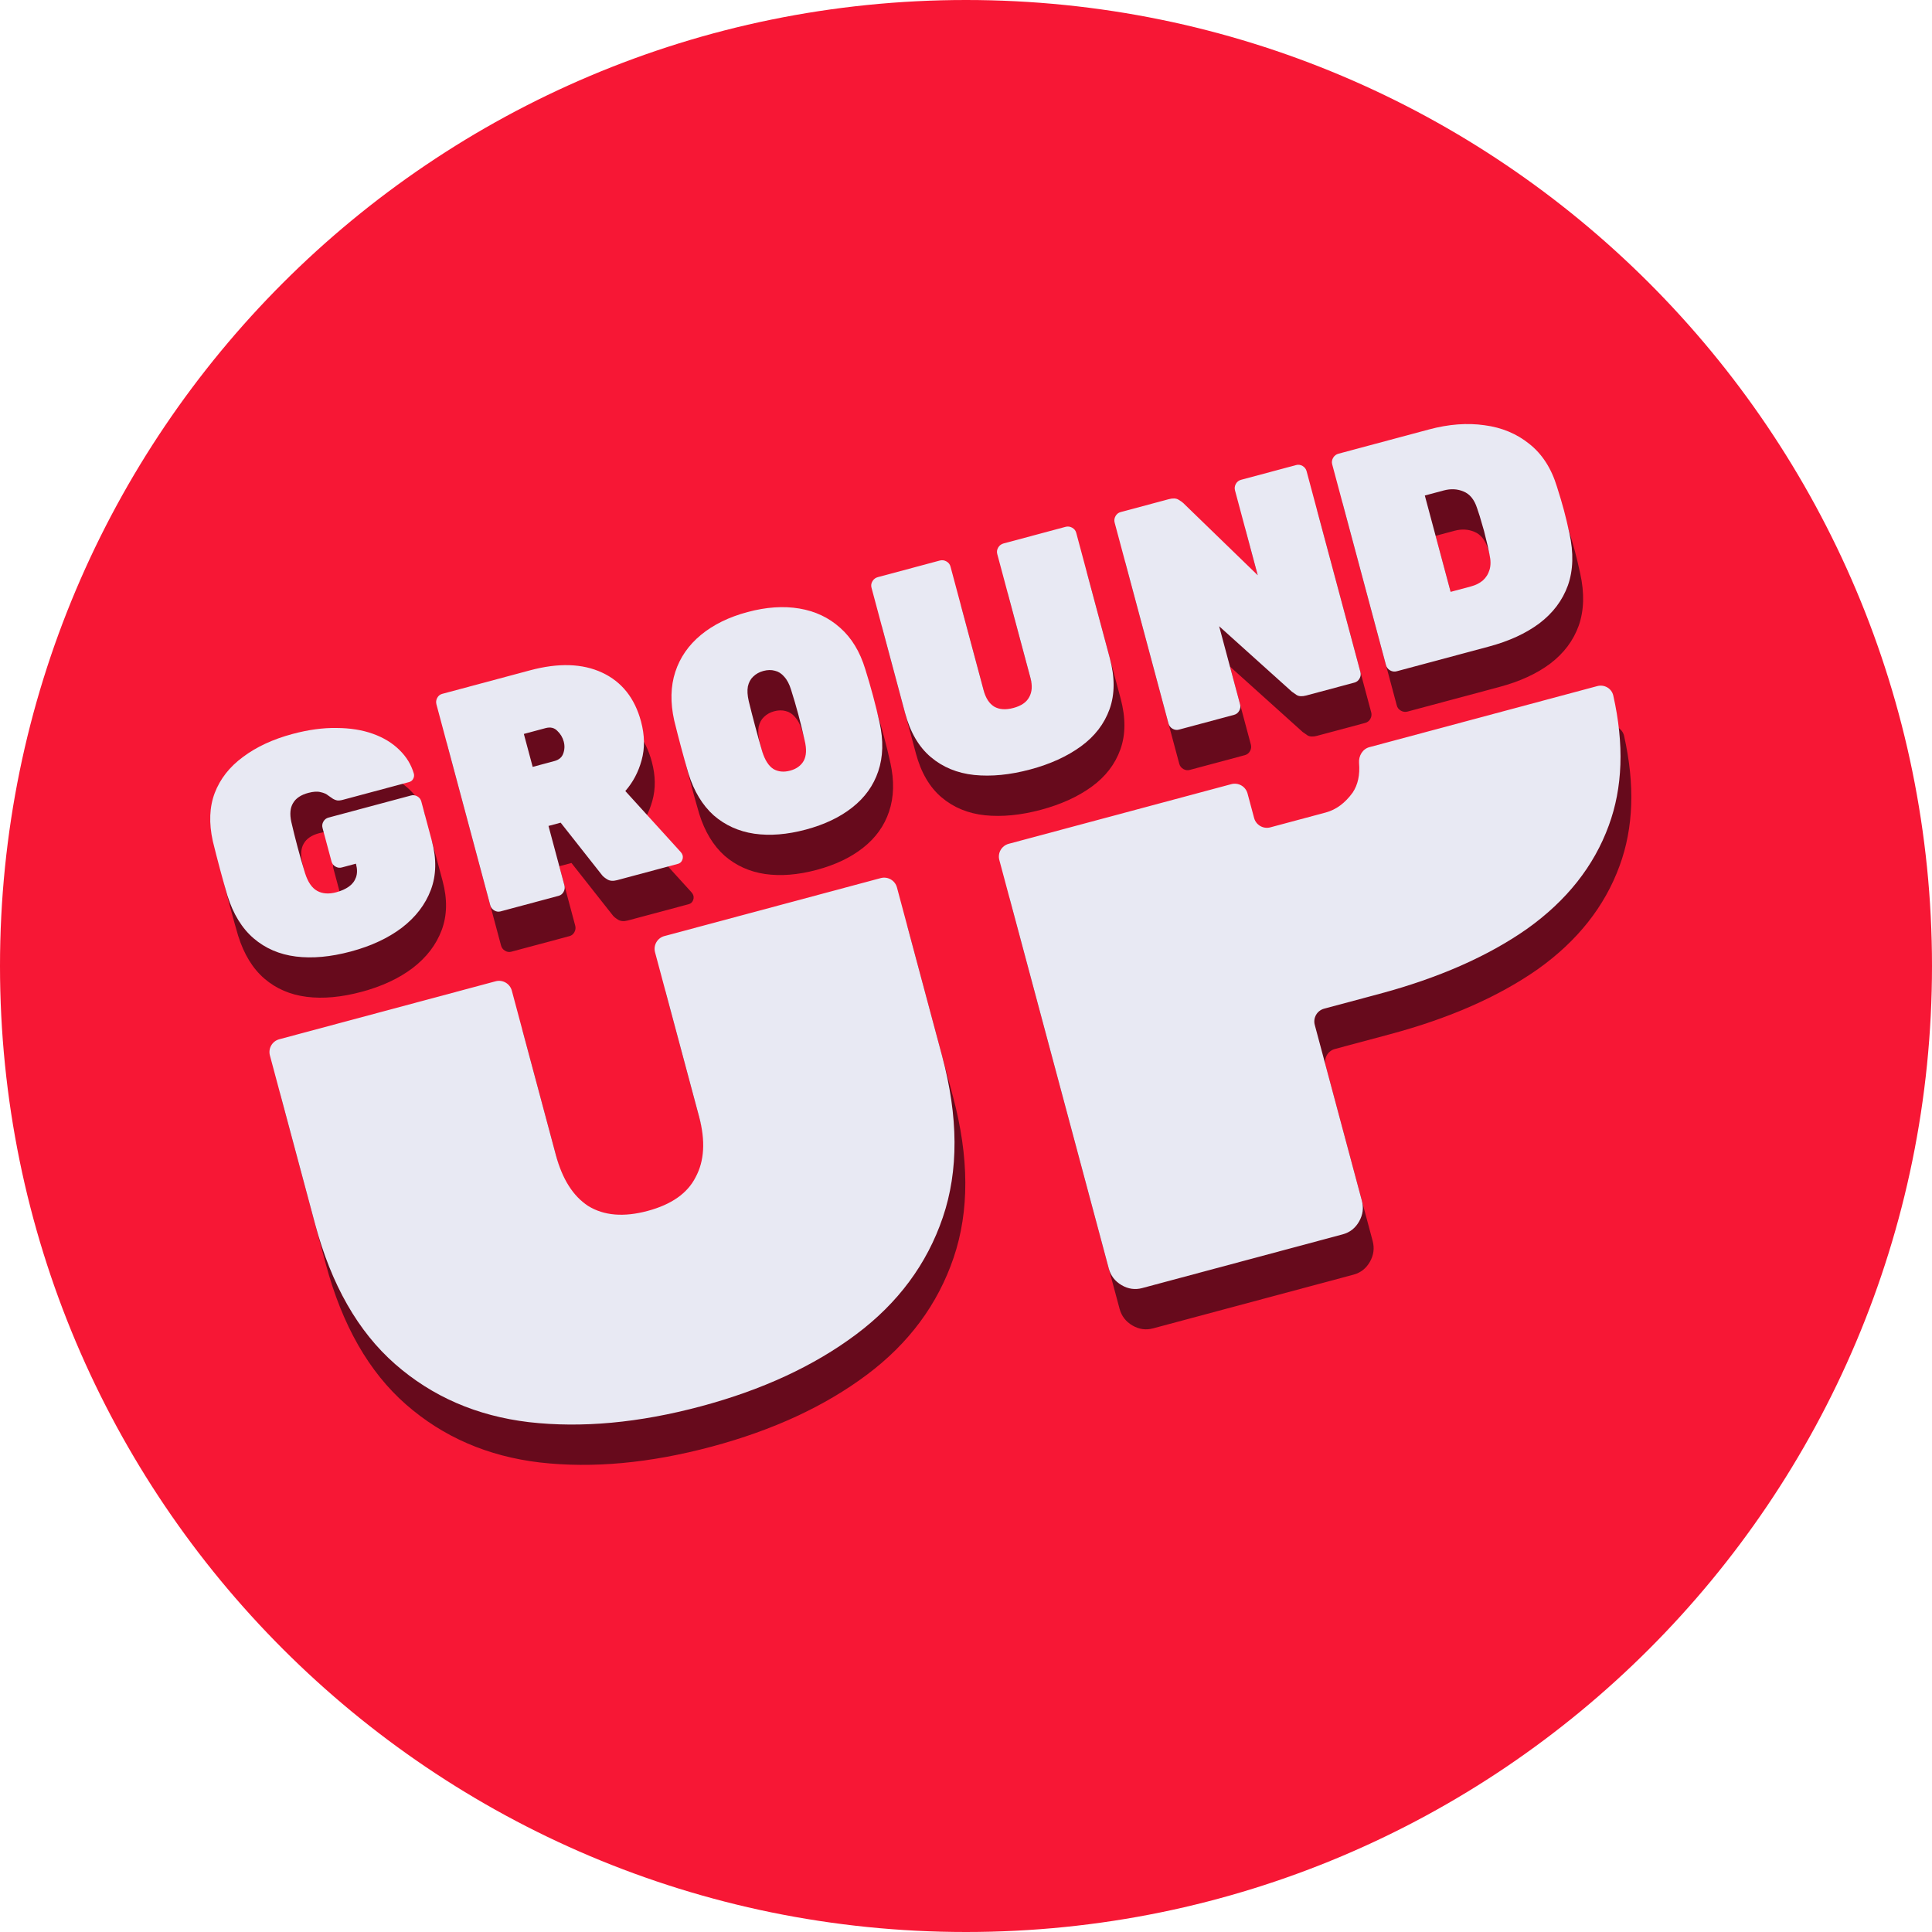 <svg width="500" height="500" viewBox="0 0 500 500" fill="none" xmlns="http://www.w3.org/2000/svg">
<g clip-path="url(#clip0_15_48)">
<path d="M500 250C500 111.929 388.071 0 250 0C111.929 0 0 111.929 0 250C0 388.071 111.929 500 250 500C388.071 500 500 388.071 500 250Z" fill="#F71735"/>
<path d="M263.844 228.809C262.015 229.299 260.93 231.179 261.42 233.008L289.742 338.71C290.244 340.583 291.35 342.021 293.058 343.024C294.767 344.026 296.545 344.28 298.393 343.785L350.289 329.879C352.136 329.384 353.549 328.276 354.528 326.553C355.506 324.83 355.744 323.032 355.242 321.159L343.055 275.674C342.565 273.845 343.65 271.965 345.479 271.475L359.802 267.638C375.086 263.542 387.806 257.943 397.963 250.841C408.243 243.523 415.303 234.603 419.144 224.081C422.76 214.284 423.15 203.073 420.313 190.446C419.897 188.594 418.006 187.502 416.172 187.993L357.196 203.796C355.406 204.275 354.366 206.089 354.519 207.936C354.772 210.982 354.221 213.521 352.867 215.553C350.895 218.272 348.566 219.992 345.878 220.712L331.556 224.55C329.726 225.04 327.846 223.954 327.356 222.125L325.66 215.795C325.17 213.966 323.29 212.881 321.461 213.371L263.844 228.809Z" fill="#07020D" fill-opacity="0.6"/>
<path d="M139.68 378.483C153.339 380.042 168.182 378.675 184.209 374.38C200.07 370.131 213.441 363.938 224.324 355.803C235.206 347.668 242.697 337.561 246.798 325.484C250.898 313.407 250.834 299.476 246.604 283.692L234.926 240.107C234.436 238.278 232.556 237.193 230.727 237.683L174.744 252.683C172.915 253.174 171.829 255.054 172.319 256.883L183.728 299.459C185.393 305.672 185.089 310.883 182.817 315.092C180.712 319.255 176.57 322.164 170.393 323.82C164.216 325.475 159.092 325.048 155.02 322.54C151.115 319.987 148.33 315.603 146.665 309.39L135.257 266.814C134.766 264.985 132.886 263.899 131.057 264.389L75.075 279.39C73.246 279.88 72.16 281.76 72.65 283.589L84.329 327.173C88.558 342.958 95.468 355.054 105.057 363.463C114.647 371.872 126.188 376.879 139.68 378.483Z" fill="#07020D" fill-opacity="0.6"/>
<path d="M364.269 184.153C363.672 184.313 363.099 184.236 362.55 183.924C362.001 183.611 361.647 183.16 361.489 182.57L347.568 130.613C347.41 130.024 347.49 129.456 347.809 128.911C348.129 128.366 348.587 128.013 349.184 127.853L372.625 121.572C377.726 120.205 382.514 119.842 386.989 120.482C391.45 121.068 395.312 122.676 398.576 125.307C401.895 127.924 404.282 131.623 405.737 136.405C406.464 138.682 407.064 140.705 407.538 142.474C407.998 144.19 408.468 146.162 408.948 148.389C410.082 153.487 409.954 158.004 408.566 161.939C407.164 165.82 404.697 169.096 401.167 171.766C397.677 174.368 393.327 176.367 388.118 177.763L364.269 184.153ZM378.218 163.606L383.508 162.188C384.702 161.868 385.703 161.37 386.51 160.694C387.358 159.95 387.951 159.015 388.289 157.89C388.627 156.765 388.622 155.444 388.274 153.929C387.966 152.345 387.647 150.936 387.316 149.703C387.04 148.455 386.71 147.222 386.325 146.003C385.98 144.716 385.56 143.363 385.063 141.945C384.351 139.722 383.18 138.283 381.551 137.628C379.976 136.958 378.266 136.87 376.421 137.364L371.537 138.673L378.218 163.606Z" fill="#07020D" fill-opacity="0.6"/>
<path d="M307.901 199.257C307.322 199.412 306.765 199.331 306.23 199.015C305.695 198.698 305.348 198.245 305.19 197.655L291.268 145.699C291.11 145.109 291.184 144.543 291.489 144.002C291.795 143.46 292.237 143.112 292.815 142.957L305.274 139.619C306.325 139.337 307.152 139.374 307.754 139.73C308.357 140.086 308.773 140.376 309.002 140.602L328.298 159.31L322.414 137.353C322.256 136.764 322.33 136.198 322.636 135.656C322.941 135.115 323.383 134.766 323.961 134.611L338.233 130.787C338.812 130.632 339.368 130.713 339.904 131.029C340.439 131.345 340.786 131.798 340.944 132.388L354.866 184.345C355.024 184.935 354.95 185.5 354.645 186.042C354.339 186.584 353.897 186.932 353.319 187.087L340.86 190.425C339.809 190.707 338.982 190.67 338.38 190.314C337.763 189.904 337.347 189.614 337.132 189.441L318.311 172.503L323.72 192.69C323.878 193.28 323.804 193.846 323.498 194.388C323.193 194.929 322.751 195.277 322.173 195.432L307.901 199.257Z" fill="#07020D" fill-opacity="0.6"/>
<path d="M269.424 209.566C264.191 210.969 259.352 211.444 254.907 210.992C250.517 210.525 246.772 208.979 243.673 206.353C240.574 203.727 238.358 199.93 237.027 194.96L228.337 162.529C228.181 161.947 228.264 161.386 228.587 160.847C228.91 160.307 229.371 159.957 229.971 159.796L245.998 155.502C246.598 155.341 247.172 155.414 247.722 155.72C248.271 156.026 248.624 156.469 248.78 157.051L257.385 189.166C257.909 191.121 258.803 192.497 260.068 193.291C261.387 194.071 263.055 194.19 265.072 193.65C267.089 193.109 268.446 192.179 269.144 190.859C269.897 189.524 270.011 187.879 269.487 185.923L260.882 153.808C260.726 153.227 260.809 152.666 261.132 152.126C261.455 151.586 261.916 151.236 262.516 151.076L278.543 146.781C279.143 146.62 279.717 146.693 280.267 146.999C280.816 147.305 281.169 147.749 281.325 148.33L290.015 180.762C291.346 185.731 291.326 190.128 289.955 193.951C288.584 197.775 286.114 200.986 282.546 203.586C278.977 206.185 274.603 208.179 269.424 209.566Z" fill="#07020D" fill-opacity="0.6"/>
<path d="M211.35 225.127C206.513 226.423 202.059 226.779 197.988 226.193C193.966 225.595 190.474 224.016 187.514 221.457C184.589 218.833 182.406 215.227 180.966 210.64C180.344 208.516 179.711 206.255 179.069 203.857C178.426 201.46 177.829 199.133 177.278 196.878C176.246 192.238 176.341 188.05 177.562 184.315C178.783 180.58 180.996 177.389 184.201 174.742C187.407 172.095 191.428 170.124 196.264 168.828C201.101 167.532 205.569 167.228 209.669 167.918C213.768 168.607 217.28 170.264 220.205 172.889C223.179 175.5 225.355 179.079 226.732 183.627C227.432 185.842 228.103 188.149 228.745 190.547C229.388 192.945 229.946 195.226 230.42 197.389C231.466 202.082 231.353 206.302 230.083 210.051C228.848 213.734 226.614 216.847 223.381 219.389C220.197 221.919 216.187 223.831 211.35 225.127ZM207.264 209.879C208.893 209.443 210.068 208.597 210.79 207.342C211.498 206.035 211.583 204.28 211.046 202.078C210.544 199.81 209.999 197.581 209.413 195.392C208.826 193.202 208.197 191.052 207.526 188.941C207.085 187.495 206.492 186.369 205.747 185.562C205.052 184.743 204.253 184.231 203.352 184.025C202.436 183.768 201.436 183.784 200.35 184.075C199.314 184.353 198.439 184.839 197.725 185.533C197.047 186.162 196.587 187.011 196.345 188.082C196.152 189.139 196.227 190.404 196.569 191.877C197.092 194.028 197.647 196.198 198.234 198.387C198.82 200.576 199.439 202.785 200.089 205.014C200.774 207.177 201.725 208.654 202.942 209.445C204.195 210.171 205.635 210.316 207.264 209.879Z" fill="#07020D" fill-opacity="0.6"/>
<path d="M132.322 246.303C131.759 246.454 131.215 246.369 130.691 246.05C130.166 245.731 129.825 245.276 129.667 244.687L115.746 192.73C115.587 192.14 115.656 191.576 115.95 191.037C116.245 190.499 116.674 190.154 117.237 190.003L139.963 183.913C147.334 181.938 153.56 182.138 158.639 184.512C163.719 186.887 167.071 191.103 168.695 197.162C169.657 200.755 169.704 204.104 168.836 207.21C168.004 210.249 166.601 212.895 164.626 215.148L178.984 230.955C179.224 231.236 179.379 231.51 179.451 231.778C179.58 232.261 179.516 232.738 179.259 233.209C179.038 233.613 178.697 233.877 178.236 234L162.496 238.218C161.473 238.492 160.633 238.429 159.978 238.03C159.322 237.631 158.867 237.265 158.613 236.931L147.894 223.338L144.746 224.182L148.862 239.543C149.02 240.133 148.952 240.697 148.657 241.236C148.363 241.775 147.934 242.12 147.371 242.27L132.322 246.303ZM140.651 208.9L146.256 207.398C147.433 207.083 148.196 206.448 148.543 205.493C148.928 204.47 148.976 203.423 148.689 202.35C148.402 201.278 147.854 200.361 147.047 199.601C146.276 198.773 145.251 198.53 143.972 198.873L138.367 200.375L140.651 208.9Z" fill="#07020D" fill-opacity="0.6"/>
<path d="M93.587 256.682C88.355 258.084 83.614 258.516 79.362 257.979C75.11 257.442 71.47 255.875 68.442 253.278C65.415 250.681 63.148 246.987 61.642 242.194C61.017 240.071 60.37 237.758 59.7 235.256C59.029 232.754 58.419 230.375 57.871 228.119C56.835 223.424 56.999 219.274 58.365 215.667C59.768 211.995 62.209 208.882 65.689 206.33C69.154 203.725 73.425 201.742 78.501 200.382C82.593 199.286 86.397 198.769 89.911 198.833C93.412 198.845 96.544 199.347 99.308 200.338C102.072 201.33 104.362 202.728 106.177 204.532C107.979 206.284 109.22 208.326 109.901 210.658C110.026 211.127 109.957 211.593 109.692 212.055C109.465 212.451 109.119 212.711 108.652 212.836L91.482 217.437C90.912 217.59 90.425 217.636 90.02 217.577C89.668 217.504 89.327 217.372 88.998 217.181C88.721 216.975 88.313 216.694 87.773 216.336C87.27 215.912 86.608 215.614 85.785 215.444C84.948 215.221 83.882 215.283 82.587 215.63C80.671 216.143 79.353 217.027 78.634 218.281C77.902 219.483 77.749 221.089 78.176 223.098C79.18 227.466 80.367 231.897 81.738 236.39C82.47 238.709 83.52 240.243 84.887 240.994C86.254 241.745 87.896 241.864 89.812 241.351C91.107 241.004 92.198 240.516 93.084 239.887C93.97 239.259 94.587 238.451 94.933 237.464C95.279 236.478 95.278 235.333 94.928 234.029L94.908 233.951L91.256 234.93C90.686 235.082 90.138 235.006 89.612 234.7C89.086 234.394 88.746 233.954 88.592 233.38L86.267 224.701C86.113 224.128 86.188 223.577 86.49 223.049C86.793 222.521 87.229 222.18 87.799 222.028L109.165 216.303C109.735 216.15 110.283 216.227 110.809 216.533C111.335 216.839 111.675 217.278 111.828 217.852L114.552 228.017C115.809 232.709 115.724 236.95 114.297 240.74C112.87 244.531 110.36 247.801 106.767 250.552C103.212 253.237 98.818 255.28 93.587 256.682Z" fill="#07020D" fill-opacity="0.6"/>
<path d="M261.049 218.377C259.22 218.867 258.134 220.747 258.625 222.576L286.947 328.278C287.449 330.151 288.554 331.589 290.263 332.592C291.972 333.594 293.75 333.848 295.597 333.353L347.494 319.447C349.341 318.952 350.754 317.844 351.733 316.121C352.711 314.398 352.949 312.6 352.447 310.727L340.26 265.242C339.77 263.413 340.855 261.533 342.684 261.043L357.007 257.206C372.29 253.11 385.011 247.511 395.168 240.409C405.448 233.091 412.508 224.171 416.349 213.649C419.965 203.852 420.355 192.641 417.518 180.014C417.102 178.162 415.211 177.07 413.377 177.561L354.401 193.364C352.611 193.843 351.571 195.657 351.724 197.504C351.977 200.55 351.426 203.089 350.071 205.121C348.1 207.84 345.77 209.56 343.083 210.28L328.76 214.118C326.931 214.608 325.051 213.522 324.561 211.693L322.865 205.363C322.375 203.534 320.495 202.449 318.666 202.939L261.049 218.377Z" fill="#E8E9F3"/>
<path d="M136.885 368.051C150.544 369.61 165.387 368.243 181.414 363.948C197.274 359.699 210.646 353.506 221.528 345.371C232.411 337.236 239.902 327.129 244.003 315.052C248.103 302.975 248.038 289.044 243.809 273.26L232.131 229.675C231.64 227.846 229.76 226.761 227.931 227.251L171.949 242.251C170.12 242.742 169.034 244.622 169.524 246.451L180.933 289.027C182.597 295.24 182.294 300.451 180.022 304.66C177.916 308.823 173.775 311.732 167.598 313.388C161.421 315.043 156.296 314.616 152.224 312.108C148.319 309.555 145.535 305.171 143.87 298.958L132.461 256.382C131.971 254.552 130.091 253.467 128.262 253.957L72.279 268.958C70.45 269.448 69.365 271.328 69.855 273.157L81.533 316.741C85.763 332.526 92.672 344.622 102.262 353.031C111.852 361.44 123.392 366.447 136.885 368.051Z" fill="#E8E9F3"/>
<path d="M361.474 173.721C360.877 173.881 360.304 173.804 359.755 173.492C359.206 173.179 358.852 172.728 358.694 172.138L344.773 120.181C344.615 119.592 344.695 119.024 345.014 118.479C345.333 117.934 345.791 117.581 346.388 117.421L369.83 111.14C374.931 109.773 379.719 109.41 384.194 110.05C388.655 110.636 392.517 112.244 395.781 114.875C399.099 117.492 401.486 121.191 402.942 125.973C403.669 128.25 404.269 130.273 404.743 132.042C405.203 133.758 405.673 135.73 406.153 137.957C407.287 143.055 407.159 147.572 405.771 151.507C404.368 155.388 401.902 158.664 398.372 161.334C394.881 163.936 390.532 165.935 385.322 167.33L361.474 173.721ZM375.422 153.174L380.713 151.756C381.907 151.436 382.908 150.938 383.715 150.262C384.563 149.518 385.155 148.583 385.494 147.458C385.832 146.333 385.827 145.012 385.479 143.497C385.171 141.913 384.852 140.504 384.521 139.271C384.245 138.023 383.915 136.79 383.53 135.571C383.185 134.284 382.764 132.931 382.268 131.513C381.556 129.29 380.385 127.851 378.756 127.196C377.18 126.526 375.47 126.438 373.625 126.932L368.742 128.241L375.422 153.174Z" fill="#E8E9F3"/>
<path d="M305.105 188.825C304.527 188.98 303.97 188.899 303.435 188.583C302.899 188.266 302.553 187.813 302.395 187.223L288.473 135.267C288.315 134.677 288.389 134.111 288.694 133.57C289 133.028 289.442 132.68 290.02 132.525L302.478 129.187C303.53 128.905 304.357 128.942 304.959 129.298C305.561 129.654 305.977 129.944 306.207 130.17L325.502 148.878L319.619 126.921C319.461 126.332 319.535 125.766 319.84 125.224C320.146 124.683 320.588 124.334 321.166 124.179L335.438 120.355C336.016 120.2 336.573 120.281 337.109 120.597C337.644 120.913 337.991 121.366 338.149 121.956L352.071 173.913C352.229 174.503 352.155 175.068 351.849 175.61C351.544 176.152 351.102 176.5 350.524 176.655L338.065 179.993C337.014 180.275 336.187 180.238 335.585 179.882C334.968 179.472 334.552 179.182 334.337 179.009L315.515 162.071L320.925 182.258C321.083 182.848 321.009 183.414 320.703 183.956C320.398 184.497 319.956 184.845 319.377 185L305.105 188.825Z" fill="#E8E9F3"/>
<path d="M266.629 199.134C261.396 200.537 256.557 201.012 252.112 200.56C247.721 200.093 243.977 198.547 240.878 195.921C237.778 193.295 235.563 189.498 234.232 184.528L225.542 152.097C225.386 151.515 225.469 150.954 225.792 150.415C226.115 149.875 226.576 149.525 227.176 149.364L243.203 145.07C243.803 144.909 244.377 144.982 244.927 145.288C245.476 145.594 245.829 146.037 245.984 146.619L254.589 178.733C255.114 180.689 256.008 182.065 257.272 182.859C258.592 183.639 260.26 183.758 262.277 183.218C264.294 182.677 265.651 181.747 266.349 180.427C267.102 179.092 267.216 177.447 266.692 175.491L258.087 143.376C257.931 142.795 258.014 142.234 258.337 141.694C258.66 141.154 259.121 140.804 259.721 140.644L275.748 136.349C276.348 136.188 276.922 136.261 277.472 136.567C278.021 136.873 278.374 137.317 278.529 137.898L287.22 170.33C288.551 175.299 288.531 179.696 287.16 183.519C285.789 187.343 283.319 190.554 279.75 193.154C276.182 195.753 271.808 197.747 266.629 199.134Z" fill="#E8E9F3"/>
<path d="M208.555 214.695C203.718 215.991 199.264 216.347 195.192 215.761C191.17 215.163 187.679 213.584 184.719 211.025C181.794 208.401 179.611 204.795 178.171 200.208C177.549 198.084 176.916 195.823 176.274 193.425C175.631 191.027 175.034 188.701 174.483 186.446C173.451 181.806 173.546 177.618 174.767 173.883C175.988 170.148 178.201 166.957 181.406 164.31C184.611 161.663 188.632 159.692 193.469 158.396C198.306 157.1 202.774 156.796 206.873 157.486C210.973 158.175 214.485 159.832 217.41 162.457C220.384 165.068 222.56 168.647 223.937 173.195C224.636 175.41 225.307 177.717 225.95 180.115C226.592 182.513 227.151 184.794 227.625 186.957C228.67 191.65 228.558 195.87 227.288 199.619C226.053 203.302 223.819 206.415 220.586 208.957C217.402 211.487 213.392 213.399 208.555 214.695ZM204.469 199.447C206.098 199.011 207.273 198.165 207.995 196.91C208.702 195.603 208.788 193.848 208.25 191.646C207.748 189.378 207.204 187.149 206.618 184.96C206.031 182.77 205.402 180.62 204.73 178.509C204.29 177.063 203.697 175.937 202.952 175.13C202.257 174.311 201.458 173.799 200.557 173.593C199.641 173.336 198.641 173.352 197.555 173.643C196.518 173.921 195.644 174.407 194.93 175.101C194.252 175.73 193.792 176.579 193.55 177.65C193.357 178.707 193.432 179.972 193.774 181.445C194.297 183.596 194.852 185.766 195.439 187.955C196.025 190.144 196.643 192.353 197.293 194.582C197.979 196.745 198.93 198.222 200.147 199.013C201.4 199.739 202.84 199.884 204.469 199.447Z" fill="#E8E9F3"/>
<path d="M129.527 235.871C128.964 236.022 128.42 235.937 127.896 235.618C127.371 235.299 127.03 234.844 126.872 234.255L112.95 182.298C112.792 181.708 112.861 181.144 113.155 180.605C113.45 180.067 113.878 179.722 114.442 179.571L137.168 173.481C144.539 171.506 150.764 171.706 155.844 174.08C160.924 176.455 164.276 180.671 165.899 186.73C166.862 190.323 166.909 193.672 166.041 196.778C165.209 199.817 163.806 202.463 161.831 204.716L176.189 220.523C176.428 220.804 176.584 221.078 176.656 221.346C176.785 221.829 176.721 222.306 176.463 222.777C176.242 223.181 175.902 223.445 175.441 223.568L159.701 227.786C158.678 228.06 157.838 227.997 157.182 227.598C156.527 227.199 156.072 226.833 155.818 226.499L145.099 212.906L141.951 213.75L146.067 229.111C146.225 229.701 146.157 230.265 145.862 230.804C145.568 231.343 145.139 231.688 144.576 231.838L129.527 235.871ZM137.856 198.468L143.461 196.966C144.638 196.651 145.401 196.016 145.748 195.061C146.133 194.038 146.181 192.991 145.894 191.918C145.606 190.846 145.059 189.929 144.252 189.169C143.481 188.341 142.456 188.098 141.177 188.441L135.572 189.943L137.856 198.468Z" fill="#E8E9F3"/>
<path d="M90.791 246.25C85.56 247.652 80.818 248.084 76.566 247.547C72.314 247.01 68.675 245.443 65.647 242.846C62.62 240.249 60.353 236.555 58.847 231.762C58.222 229.639 57.575 227.326 56.904 224.824C56.234 222.322 55.624 219.943 55.075 217.687C54.039 212.992 54.204 208.842 55.569 205.235C56.972 201.563 59.414 198.45 62.893 195.897C66.359 193.293 70.63 191.31 75.706 189.95C79.798 188.854 83.601 188.337 87.116 188.401C90.617 188.413 93.749 188.915 96.513 189.906C99.276 190.898 101.566 192.296 103.382 194.1C105.184 195.852 106.425 197.894 107.106 200.226C107.231 200.695 107.162 201.161 106.897 201.623C106.67 202.019 106.323 202.279 105.857 202.404L88.686 207.005C88.117 207.158 87.63 207.204 87.225 207.145C86.873 207.072 86.532 206.94 86.203 206.749C85.926 206.543 85.517 206.262 84.977 205.904C84.475 205.48 83.812 205.182 82.99 205.012C82.153 204.789 81.087 204.851 79.792 205.198C77.875 205.711 76.558 206.595 75.839 207.849C75.106 209.051 74.953 210.657 75.381 212.665C76.385 217.034 77.572 221.465 78.942 225.958C79.675 228.277 80.724 229.811 82.091 230.562C83.458 231.313 85.1 231.432 87.017 230.919C88.312 230.572 89.402 230.084 90.289 229.455C91.175 228.827 91.791 228.019 92.138 227.032C92.484 226.046 92.482 224.901 92.133 223.597L92.112 223.519L88.46 224.498C87.891 224.65 87.343 224.574 86.817 224.268C86.291 223.962 85.951 223.522 85.797 222.948L83.471 214.269C83.318 213.696 83.392 213.145 83.695 212.617C83.998 212.089 84.434 211.748 85.004 211.596L106.37 205.871C106.939 205.718 107.487 205.795 108.013 206.101C108.54 206.407 108.879 206.846 109.033 207.42L111.757 217.585C113.014 222.277 112.929 226.518 111.502 230.308C110.075 234.099 107.565 237.369 103.972 240.12C100.416 242.805 96.023 244.848 90.791 246.25Z" fill="#E8E9F3"/>
</g>
<defs>
<clipPath id="clip0_15_48">
<rect width="500" height="500" fill="white"/>
</clipPath>
</defs>
</svg>
